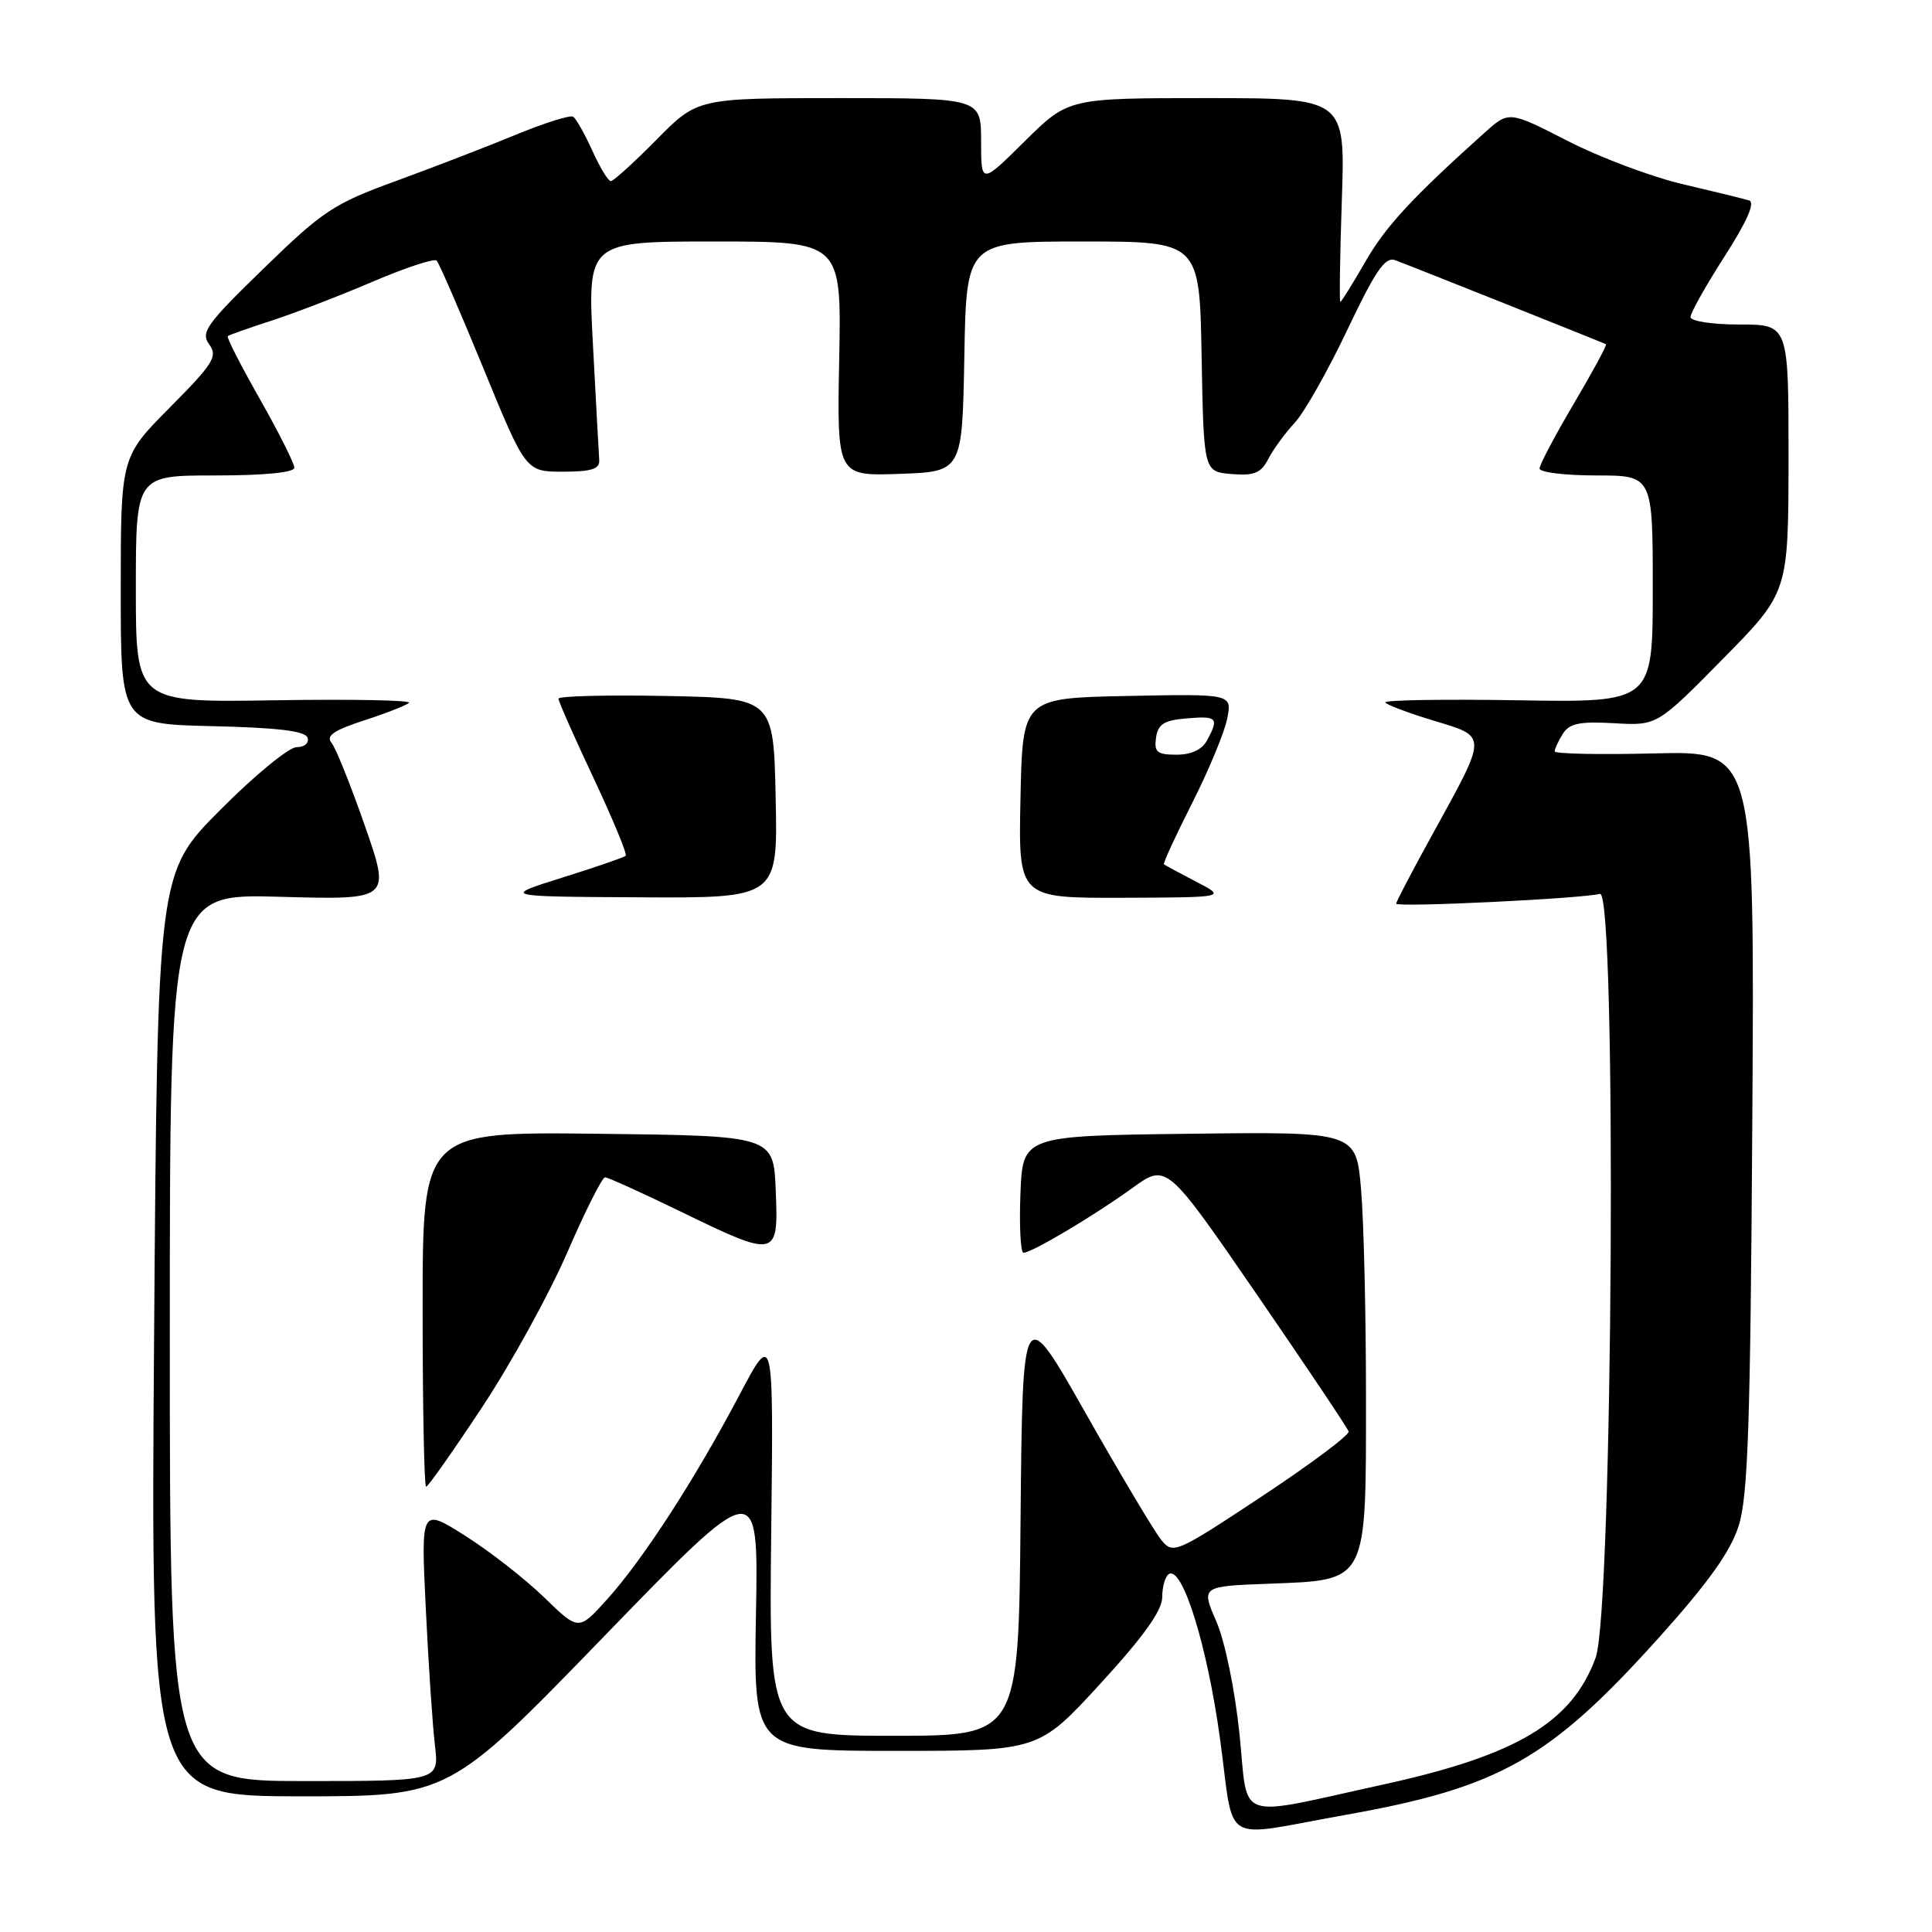 <?xml version="1.0" encoding="UTF-8" standalone="no"?>
<!DOCTYPE svg PUBLIC "-//W3C//DTD SVG 1.1//EN" "http://www.w3.org/Graphics/SVG/1.1/DTD/svg11.dtd" >
<svg xmlns="http://www.w3.org/2000/svg" xmlns:xlink="http://www.w3.org/1999/xlink" version="1.1" viewBox="0 0 256 256">
 <g >
 <path fill="currentColor"
d=" M 178.25 240.49 C 198.68 236.86 205.31 233.12 219.80 217.01 C 226.31 209.77 229.29 205.61 230.37 202.22 C 231.62 198.33 231.94 188.90 232.19 148.50 C 232.50 99.50 232.50 99.50 219.25 99.83 C 211.96 100.01 206.00 99.89 206.00 99.56 C 206.00 99.24 206.49 98.19 207.08 97.24 C 207.95 95.85 209.30 95.57 213.87 95.83 C 219.57 96.16 219.57 96.16 228.27 87.33 C 236.97 78.50 236.97 78.50 236.99 60.75 C 237.00 43.00 237.00 43.00 230.50 43.00 C 226.88 43.00 224.00 42.56 224.00 42.01 C 224.00 41.47 226.03 37.85 228.51 33.98 C 231.51 29.31 232.60 26.81 231.76 26.56 C 231.07 26.34 227.12 25.38 223.00 24.41 C 218.88 23.45 212.00 20.87 207.72 18.67 C 199.94 14.69 199.94 14.69 196.72 17.58 C 187.07 26.24 183.60 30.00 180.87 34.75 C 179.21 37.64 177.74 40.00 177.60 40.00 C 177.46 40.00 177.55 33.93 177.80 26.50 C 178.26 13.00 178.26 13.00 159.91 13.00 C 141.56 13.00 141.56 13.00 135.78 18.72 C 130.00 24.44 130.00 24.44 130.00 18.72 C 130.00 13.00 130.00 13.00 111.22 13.00 C 92.43 13.00 92.43 13.00 87.00 18.50 C 84.01 21.53 81.28 24.00 80.94 24.00 C 80.59 24.00 79.48 22.18 78.48 19.95 C 77.47 17.73 76.33 15.70 75.94 15.46 C 75.55 15.22 72.11 16.30 68.31 17.87 C 64.51 19.44 57.37 22.19 52.45 23.99 C 44.25 26.97 42.78 27.94 34.96 35.55 C 27.34 42.94 26.56 44.04 27.72 45.63 C 28.88 47.22 28.29 48.17 22.51 53.99 C 16.00 60.55 16.00 60.55 16.00 78.24 C 16.00 95.94 16.00 95.94 28.17 96.22 C 36.81 96.42 40.46 96.86 40.75 97.75 C 40.98 98.45 40.35 99.00 39.31 99.00 C 38.29 99.00 33.72 102.75 29.16 107.34 C 20.87 115.68 20.87 115.68 20.42 176.84 C 19.96 238.00 19.96 238.00 39.73 238.02 C 59.50 238.03 59.50 238.03 80.00 216.87 C 100.50 195.71 100.50 195.71 100.17 213.85 C 99.84 232.00 99.84 232.00 118.74 232.00 C 137.64 232.00 137.64 232.00 145.82 223.08 C 151.53 216.85 154.00 213.40 154.00 211.64 C 154.00 210.25 154.40 208.87 154.88 208.57 C 156.67 207.47 159.96 218.01 161.65 230.33 C 163.65 244.84 161.43 243.48 178.25 240.49 Z  M 164.24 229.77 C 163.63 223.88 162.32 217.51 161.17 214.85 C 159.15 210.19 159.15 210.19 168.17 209.85 C 181.30 209.34 181.00 209.92 181.00 185.04 C 181.00 174.18 180.71 161.85 180.35 157.63 C 179.70 149.96 179.70 149.96 157.60 150.23 C 135.50 150.50 135.50 150.50 135.21 158.25 C 135.05 162.51 135.23 166.00 135.62 166.00 C 136.71 166.00 145.00 161.07 150.04 157.42 C 154.58 154.14 154.58 154.14 166.52 171.50 C 173.08 181.05 178.57 189.23 178.70 189.68 C 178.84 190.13 173.68 193.99 167.23 198.26 C 155.81 205.81 155.46 205.97 153.88 204.06 C 153.00 202.99 148.50 195.45 143.88 187.30 C 135.50 172.50 135.50 172.50 135.23 201.25 C 134.97 230.00 134.97 230.00 118.43 230.00 C 101.88 230.00 101.88 230.00 102.19 203.14 C 102.50 176.27 102.50 176.27 97.92 184.95 C 92.03 196.11 85.15 206.72 80.41 211.96 C 76.67 216.10 76.67 216.10 72.09 211.65 C 69.56 209.20 64.86 205.53 61.63 203.49 C 55.77 199.79 55.77 199.79 56.42 213.14 C 56.77 220.49 57.32 228.64 57.63 231.25 C 58.19 236.00 58.19 236.00 40.34 236.00 C 22.50 236.00 22.50 236.00 22.50 177.20 C 22.50 118.41 22.50 118.41 37.13 118.83 C 51.77 119.24 51.77 119.24 48.35 109.43 C 46.47 104.04 44.48 99.08 43.92 98.41 C 43.17 97.50 44.26 96.75 48.21 95.47 C 51.12 94.53 53.82 93.47 54.20 93.13 C 54.59 92.78 46.60 92.63 36.45 92.79 C 18.00 93.09 18.00 93.09 18.00 78.04 C 18.00 63.00 18.00 63.00 28.50 63.00 C 35.07 63.00 39.00 62.61 39.00 61.97 C 39.00 61.40 36.94 57.30 34.43 52.87 C 31.91 48.44 30.00 44.69 30.18 44.54 C 30.35 44.39 32.98 43.46 36.00 42.48 C 39.02 41.50 45.05 39.18 49.39 37.32 C 53.73 35.47 57.54 34.21 57.86 34.53 C 58.17 34.84 60.96 41.26 64.05 48.80 C 69.67 62.50 69.67 62.50 74.59 62.50 C 78.39 62.50 79.48 62.15 79.40 60.96 C 79.34 60.11 78.97 53.25 78.57 45.71 C 77.84 32.00 77.84 32.00 94.67 32.00 C 111.50 32.00 111.50 32.00 111.20 47.54 C 110.90 63.08 110.90 63.08 119.20 62.79 C 127.50 62.50 127.50 62.50 127.78 47.25 C 128.05 32.00 128.05 32.00 143.50 32.00 C 158.95 32.00 158.95 32.00 159.22 47.25 C 159.50 62.50 159.50 62.50 163.18 62.81 C 166.19 63.06 167.09 62.69 168.06 60.81 C 168.71 59.54 170.29 57.38 171.57 56.00 C 172.85 54.62 175.98 49.08 178.54 43.68 C 182.22 35.92 183.54 33.99 184.85 34.47 C 186.64 35.12 212.31 45.36 212.80 45.61 C 212.97 45.70 211.05 49.23 208.55 53.47 C 206.05 57.70 204.00 61.58 204.00 62.08 C 204.00 62.59 207.38 63.00 211.50 63.00 C 219.00 63.00 219.00 63.00 219.00 78.04 C 219.00 93.09 219.00 93.09 201.09 92.79 C 191.25 92.63 183.35 92.76 183.55 93.08 C 183.74 93.39 186.63 94.48 189.97 95.49 C 197.14 97.66 197.15 97.22 189.90 110.39 C 187.20 115.28 185.00 119.48 185.00 119.74 C 185.00 120.26 209.69 119.07 212.00 118.44 C 214.26 117.81 213.72 213.42 211.43 219.66 C 208.29 228.22 200.99 232.58 183.33 236.45 C 163.32 240.83 165.45 241.57 164.24 229.77 Z  M 63.89 186.45 C 67.73 180.65 72.80 171.42 75.17 165.95 C 77.54 160.48 79.79 156.00 80.17 156.00 C 80.55 156.00 85.02 158.03 90.11 160.50 C 102.96 166.75 103.16 166.71 102.79 157.75 C 102.50 150.50 102.50 150.50 79.25 150.23 C 56.00 149.96 56.00 149.96 56.00 173.48 C 56.00 186.42 56.21 197.00 56.46 197.00 C 56.72 197.00 60.06 192.25 63.89 186.45 Z  M 102.78 105.75 C 102.50 92.50 102.50 92.50 88.25 92.22 C 80.41 92.07 74.00 92.23 74.00 92.58 C 74.00 92.94 76.10 97.68 78.66 103.12 C 81.22 108.57 83.13 113.19 82.91 113.40 C 82.68 113.61 78.90 114.91 74.50 116.29 C 66.50 118.80 66.50 118.80 84.78 118.90 C 103.06 119.00 103.06 119.00 102.78 105.75 Z  M 158.50 116.83 C 156.30 115.69 154.38 114.65 154.23 114.53 C 154.09 114.40 155.77 110.75 157.97 106.40 C 160.17 102.06 162.26 97.02 162.61 95.22 C 163.26 91.94 163.26 91.94 149.38 92.22 C 135.50 92.50 135.50 92.50 135.22 105.75 C 134.94 119.00 134.94 119.00 148.72 118.96 C 162.50 118.91 162.50 118.91 158.50 116.83 Z  M 153.18 97.75 C 153.44 95.94 154.24 95.44 157.25 95.19 C 161.30 94.85 161.54 95.12 159.96 98.07 C 159.29 99.33 157.87 100.00 155.90 100.00 C 153.32 100.00 152.91 99.66 153.18 97.75 Z "/>
</g>
</svg>